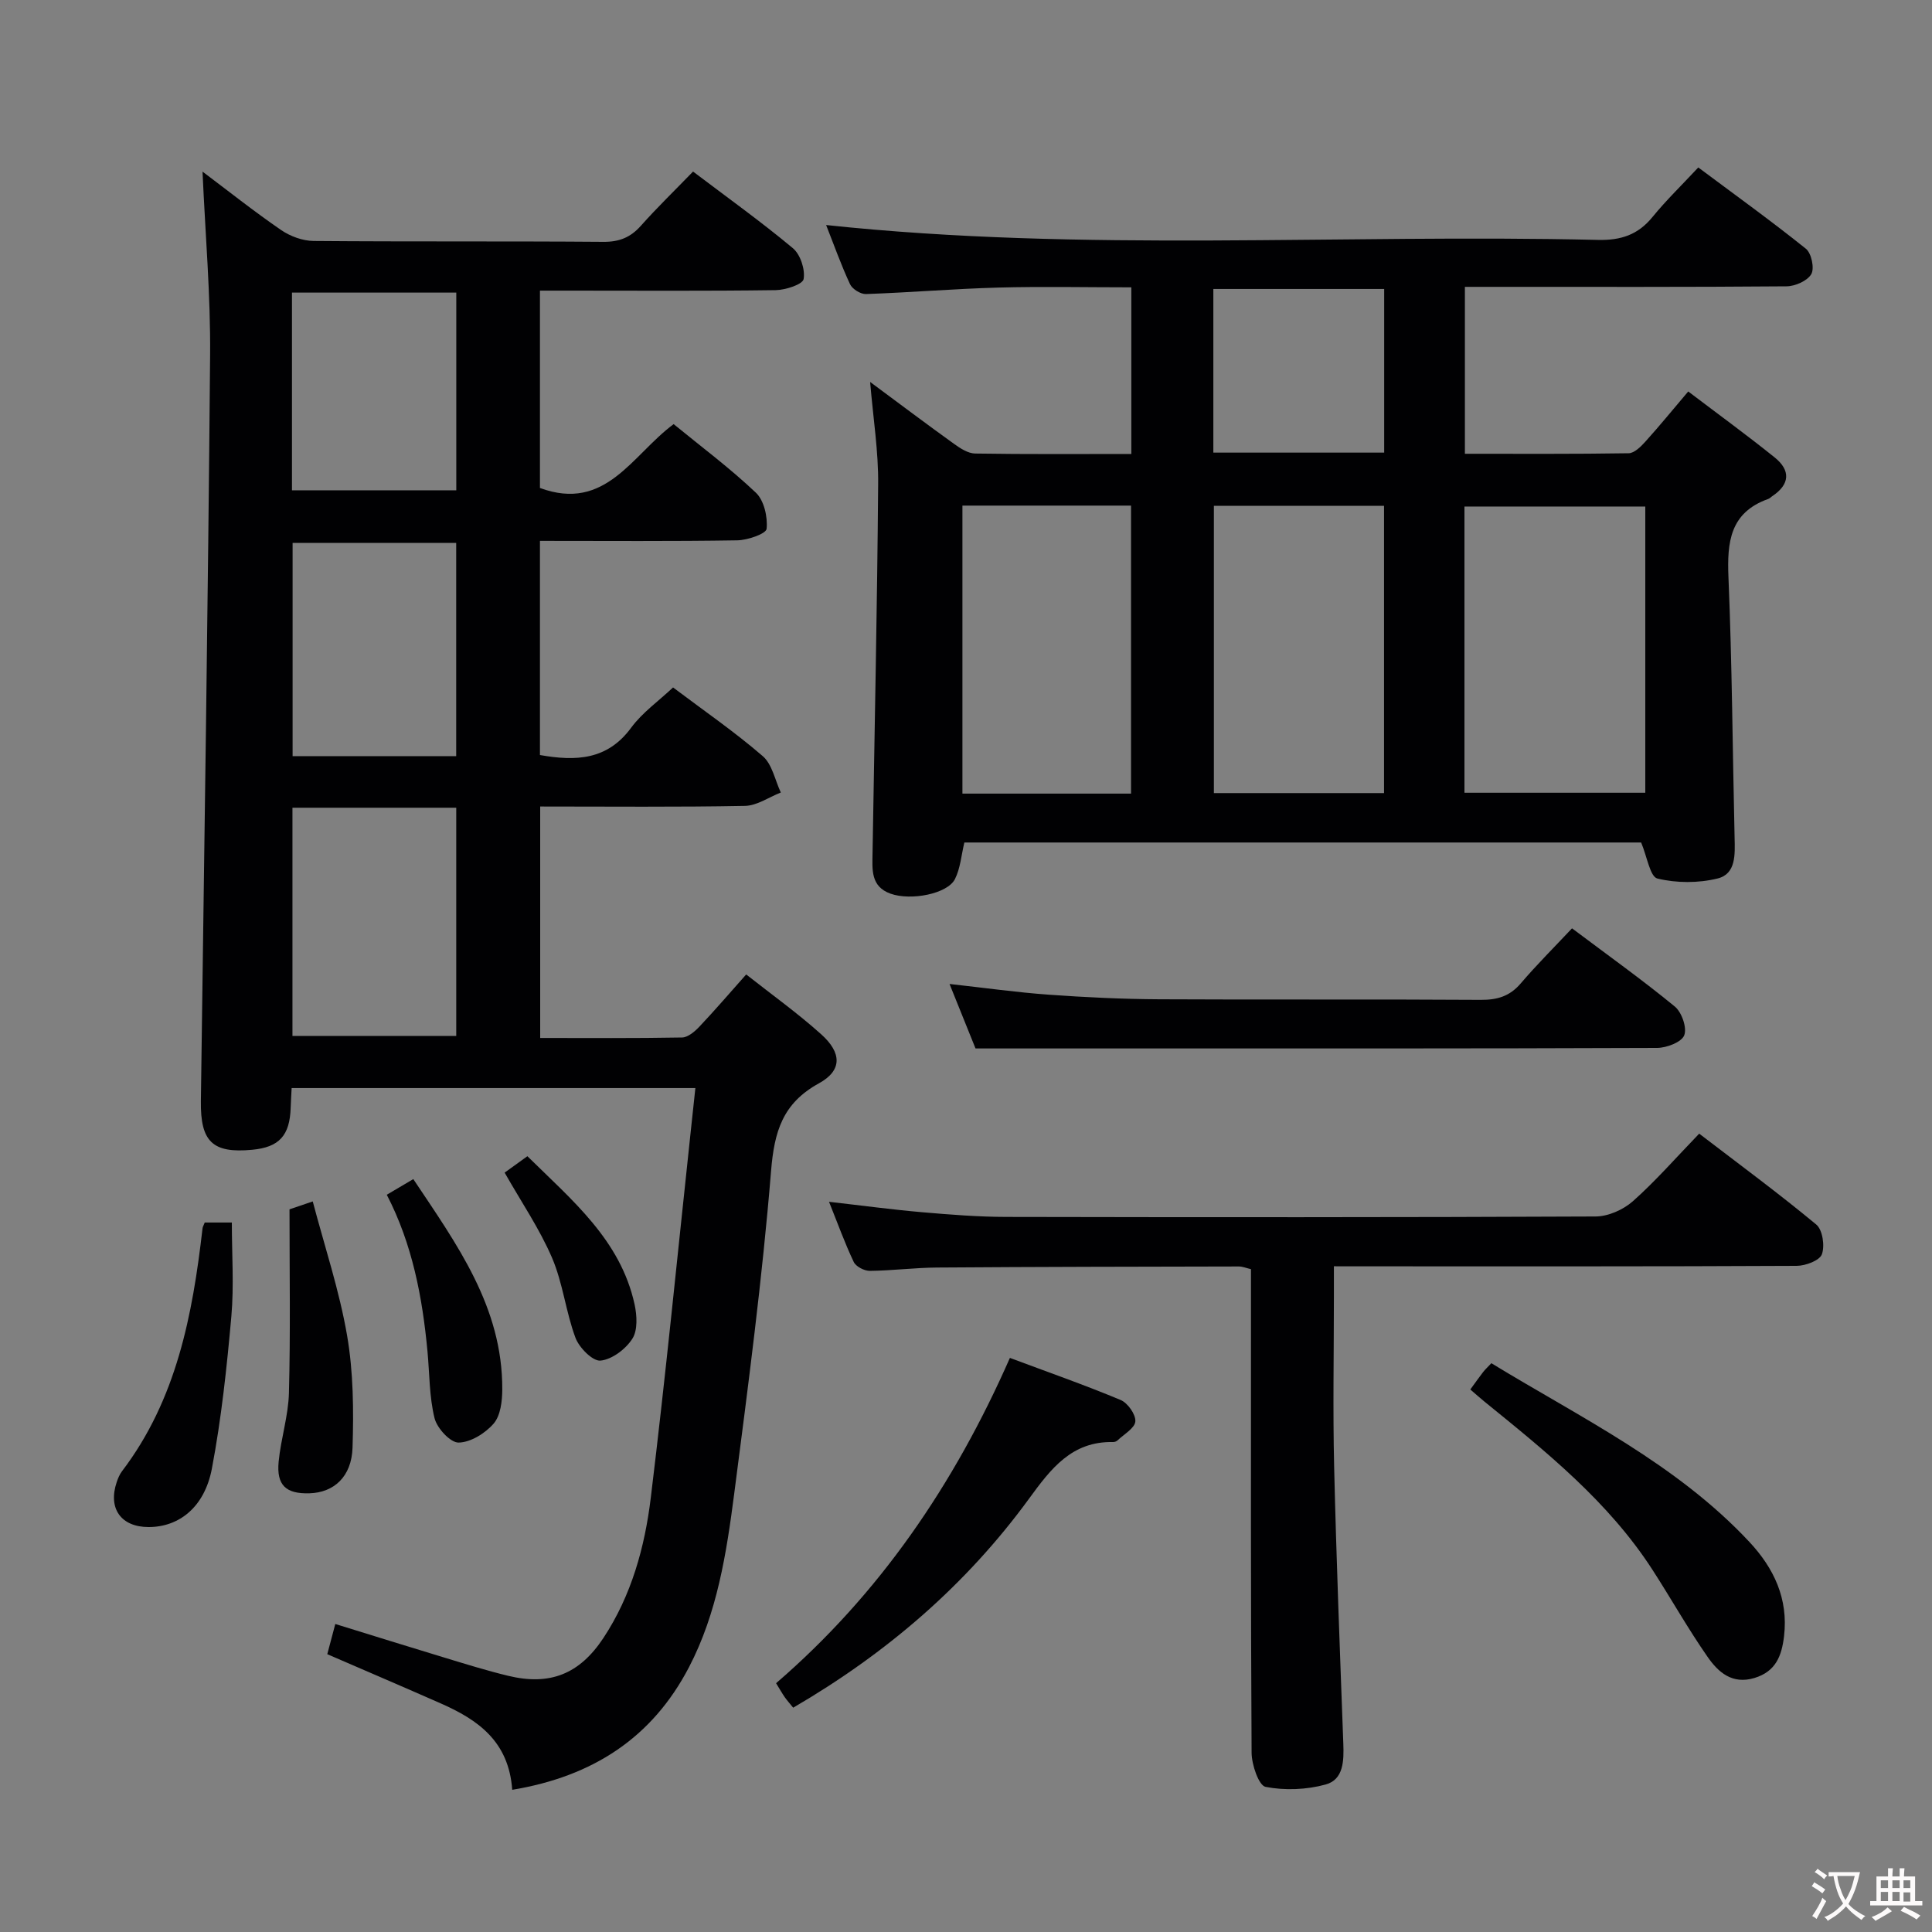 <svg enable-background="new 0 0 400 400" viewBox="0 0 400 400" xmlns="http://www.w3.org/2000/svg"><rect x="0" y="0" width="400" height="400" fill="#808080" stroke="none"/><g fill="#010103"><path d="m106.05 370.56c-.71-10.07-7.15-14.52-14.78-17.88-7.73-3.41-15.5-6.73-23.51-10.2.53-2.01 1.03-3.88 1.66-6.25 7.61 2.35 14.99 4.66 22.4 6.9 4.45 1.35 8.88 2.74 13.4 3.83 8.61 2.08 14.76-.33 19.72-7.85 5.8-8.79 8.56-18.81 9.8-29.03 3.07-25.21 5.55-50.49 8.26-75.75.31-2.91.63-5.83.97-9.06-28.11 0-55.68 0-83.59 0-.07 1.5-.16 2.78-.2 4.07-.18 5.78-2.38 8.19-7.99 8.71-8.22.77-10.71-1.7-10.6-10.1.69-51.44 1.48-102.88 1.91-154.32.11-12.56-1-25.14-1.57-38.1 5.23 3.93 10.61 8.21 16.26 12.09 1.89 1.3 4.47 2.25 6.74 2.27 19.99.17 39.99.02 59.98.18 3.29.03 5.63-.91 7.78-3.33 3.32-3.73 6.91-7.21 10.8-11.22 7.09 5.37 14.08 10.37 20.66 15.86 1.56 1.3 2.58 4.4 2.23 6.4-.19 1.1-3.73 2.26-5.77 2.29-14.33.2-28.66.1-42.99.1-1.81 0-3.63 0-5.83 0v40.86c13.64 5.03 19.06-6.84 27.68-13.22 5.69 4.66 11.66 9.11 17.03 14.2 1.7 1.61 2.46 5.03 2.22 7.47-.1 1.03-3.93 2.36-6.08 2.39-13.48.22-26.97.11-40.85.11v44.34c7.46 1.32 13.96 1.05 18.88-5.65 2.31-3.14 5.66-5.5 8.68-8.34 6.48 4.88 12.8 9.23 18.57 14.22 1.96 1.69 2.53 4.97 3.74 7.53-2.47.97-4.93 2.72-7.42 2.77-13.98.27-27.97.13-42.4.13v47.92c9.85 0 19.61.08 29.38-.1 1.21-.02 2.62-1.23 3.57-2.23 3.2-3.38 6.23-6.92 9.7-10.82 5.26 4.15 10.63 7.99 15.52 12.38 4.31 3.86 4.37 7.51-.46 10.16-7.53 4.14-9.24 9.98-9.91 18.15-1.82 22.33-4.75 44.58-7.63 66.81-1.6 12.32-3.51 24.69-9.36 35.92-7.61 14.61-19.9 22.62-36.6 25.39zm-45.5-203.33v47.26h33.91c0-16.03 0-31.61 0-47.26-11.48 0-22.59 0-33.91 0zm33.9-10.68c0-15.18 0-29.73 0-44.14-11.59 0-22.8 0-33.87 0v44.14zm-34-55.04h34.02c0-13.84 0-27.36 0-40.93-11.55 0-22.74 0-34.02 0z"/><path d="m180.15 79.08c6.19 4.59 11.74 8.77 17.39 12.83 1.29.93 2.89 1.97 4.37 1.99 10.65.17 21.3.09 32.32.09 0-11.5 0-22.71 0-34.5-9.35 0-18.46-.2-27.57.05-9.13.25-18.24 1.02-27.37 1.34-1.11.04-2.83-1.03-3.3-2.04-1.87-4.02-3.36-8.23-4.95-12.25 53.35 5.68 106.63 1.82 159.81 3.08 4.75.11 8.28-1.06 11.28-4.74 2.83-3.47 6.08-6.61 9.48-10.26 7.81 5.83 15.2 11.14 22.28 16.83 1.15.92 1.81 4.05 1.12 5.25-.81 1.4-3.34 2.52-5.14 2.53-20.16.17-40.32.11-60.49.11-1.95 0-3.91 0-6.09 0v34.56c11.38 0 22.65.07 33.91-.11 1.18-.02 2.53-1.38 3.47-2.42 2.89-3.2 5.61-6.54 8.86-10.37 6.11 4.64 12.12 9.01 17.9 13.66 3.32 2.67 3.18 5.57-.51 8.02-.28.18-.52.46-.82.57-7.92 2.81-8.55 8.92-8.24 16.24.75 17.96.85 35.94 1.27 53.91.08 3.43.32 7.49-3.52 8.43-3.97.98-8.51.97-12.46.01-1.53-.37-2.14-4.55-3.37-7.46-46.29 0-93.21 0-140.12 0-.63 2.61-.82 5.34-1.95 7.58-1.54 3.05-9.12 4.53-13.35 3.01-4.12-1.48-3.76-5-3.71-8.35.41-25.47.97-50.93 1.16-76.4.08-6.74-1.01-13.5-1.66-21.19zm123.05 85.05h37.44c0-20.03 0-39.6 0-59.26-12.64 0-24.98 0-37.44 0zm-69.03.18c0-20.16 0-39.83 0-59.63-11.84 0-23.25 0-34.91 0v59.63zm17.15-.11h35.23c0-19.98 0-39.56 0-59.47-11.84 0-23.41 0-35.23 0zm-.11-70.49h35.37c0-11.38 0-22.47 0-33.88-11.85 0-23.54 0-35.37 0z"/><path d="m276.17 262.17v6.02c0 11.83-.23 23.67.05 35.49.45 19.12 1.2 38.23 1.9 57.35.13 3.5.06 7.41-3.65 8.43-3.95 1.09-8.46 1.27-12.45.49-1.41-.28-2.87-4.58-2.89-7.05-.19-31.49-.13-62.98-.13-94.47 0-1.82 0-3.65 0-5.66-.97-.23-1.74-.56-2.51-.56-20.82.04-41.65.07-62.47.22-4.64.03-9.29.64-13.93.69-1.14.01-2.87-.88-3.33-1.84-1.84-3.86-3.29-7.91-5.12-12.46 6.87.78 13.08 1.62 19.31 2.16 5.79.5 11.61.96 17.42.97 40.66.08 81.31.1 121.97-.09 2.61-.01 5.73-1.39 7.72-3.15 4.72-4.19 8.89-8.98 13.74-14 8.37 6.41 16.49 12.39 24.24 18.82 1.31 1.08 1.8 4.42 1.16 6.16-.47 1.29-3.38 2.38-5.21 2.39-29.66.15-59.32.1-88.97.1-2-.01-3.99-.01-6.85-.01z"/><path d="m201.97 217.07c-1.54-3.83-3.33-8.28-5.38-13.35 7.25.8 13.89 1.74 20.56 2.22 7.63.55 15.28.91 22.92.95 22.16.12 44.33-.03 66.49.12 3.42.02 6-.73 8.27-3.38 3.33-3.9 6.98-7.53 10.64-11.43 7.59 5.7 14.62 10.72 21.28 16.19 1.44 1.18 2.56 4.41 1.95 5.96-.55 1.42-3.64 2.6-5.61 2.61-38.33.15-76.65.11-114.98.11-8.46 0-16.93 0-26.14 0z"/><path d="m164.22 353.56c-.72-.89-1.27-1.5-1.74-2.17-.56-.81-1.05-1.68-1.8-2.9 21.39-18.43 36.87-41.13 48.41-67.35 7.86 2.94 15.48 5.6 22.92 8.71 1.47.61 3.15 2.99 3.05 4.43-.1 1.4-2.35 2.66-3.69 3.94-.22.21-.61.35-.92.34-8.58-.18-12.89 5.55-17.41 11.74-13 17.81-29.41 31.95-48.82 43.26z"/><path d="m304.41 287.68c1.09-1.49 1.85-2.57 2.66-3.62.4-.52.89-.96 1.7-1.82 18.55 11.32 38.3 20.81 53.43 37.01 5.06 5.42 8.07 11.74 7.17 19.48-.48 4.07-1.69 7.34-6.14 8.68-4.61 1.39-7.5-1.22-9.67-4.34-4.08-5.85-7.58-12.1-11.46-18.1-9.1-14.07-21.97-24.4-34.77-34.79-.89-.73-1.75-1.5-2.92-2.5z"/><path d="m42.39 253.11h5.61c0 6.59.46 13.06-.1 19.43-.94 10.54-2.06 21.12-4.03 31.51-1.52 8.01-6.8 12.11-13.1 12.11-5.71 0-8.45-3.85-6.61-9.29.26-.78.59-1.59 1.08-2.24 11.31-14.86 14.63-32.37 16.69-50.3.02-.3.21-.58.46-1.22z"/><path d="m59.94 250.38c.58-.2 2.13-.73 4.81-1.64 2.46 9.33 5.5 18.42 7.11 27.76 1.31 7.58 1.37 15.48 1.13 23.21-.19 6.06-3.89 9.31-8.91 9.46-4.87.15-6.86-1.65-6.39-6.55.46-4.77 2.01-9.47 2.13-14.23.33-12.38.12-24.77.12-38.01z"/><path d="m80.08 247.36c1.83-1.08 3.39-2 5.49-3.24 8.97 13.46 18.5 26.44 18.42 43.55-.01 2.4-.35 5.39-1.77 7.05-1.74 2.02-4.77 3.91-7.27 3.95-1.7.03-4.46-2.96-4.98-5.04-1.1-4.45-1.03-9.18-1.46-13.8-1.05-11.24-3.13-22.23-8.43-32.47z"/><path d="m104.48 242.78c1.32-.95 2.87-2.07 4.71-3.4 9.28 9.15 19.27 17.35 22.19 30.66.5 2.29.68 5.36-.46 7.13-1.37 2.15-4.2 4.29-6.59 4.53-1.61.16-4.41-2.66-5.18-4.71-2.01-5.38-2.6-11.31-4.85-16.56-2.58-6.01-6.34-11.52-9.82-17.65z"/></g><path d="m377.9 391.2c-.2.3-.4.5-.6.8-.7-.6-1.4-1-2.2-1.5.2-.3.4-.5.5-.8.6.4 1.4.8 2.3 1.5zm-1.8 6.1c-.2-.2-.5-.4-.9-.6.4-.6.8-1.2 1.2-1.9s.7-1.3.9-1.9c.3.3.5.5.8.7-.7 1.3-1.4 2.6-2 3.7zm2.2-9c-.3.3-.5.5-.6.8-.6-.6-1.3-1.1-2-1.5.3-.3.5-.5.6-.7.6.5 1.3.9 2 1.4zm.3.2v-.9h2 4.5c-.3 1.3-.6 2.5-1 3.6s-.9 2.1-1.4 3c.4.5 1 1 1.6 1.4s1.2.8 1.9 1.1c-.3.2-.5.4-.8.8-.4-.3-1-.7-1.6-1.2s-1.2-1.1-1.6-1.6c-.5.6-1.1 1.1-1.7 1.6s-1.4.9-2.1 1.4c-.1-.3-.3-.5-.7-.8.6-.2 1.2-.5 1.9-1s1.4-1.1 2-1.8c-.5-.8-.9-1.6-1.2-2.5s-.6-2-.8-3.2c-.4.1-.7.1-1 .1zm2.5 2.7c.3 1 .7 1.7 1 2.2.3-.5.6-1.1 1-2s.6-1.9.9-3h-3.2-.4c.1.9.3 1.8.7 2.8z" fill="#fcfafa"/><path d="m396.5 388.5v1.5 3.6h1.5v.9c-.4 0-1 0-1.7 0h-7.9c-.5 0-.9 0-1.2 0v-.9h1.3v-3.5c0-.7 0-1.2 0-1.6h2.4c0-.8 0-1.4 0-1.7h1c0 .3-.1.8-.1 1.7h1.5c0-.8 0-1.4 0-1.7h1c0 .3-.1.9-.1 1.7zm-8.2 9.2c-.2-.3-.5-.5-.8-.8.8-.3 1.4-.6 1.9-.9s1-.7 1.4-1.1c.3.3.6.5.9.8-1.6 1-2.8 1.6-3.4 2zm2.6-6.8v-1.6h-1.5v1.6zm0 2.7v-1.9h-1.5v1.9zm2.4-2.7v-1.6h-1.5v1.6zm0 2.7v-1.9h-1.5v1.9zm.2 2 .7-.8c.4.2.9.5 1.6.8s1.3.7 1.8 1c-.3.3-.5.5-.8.8-.4-.3-1.5-1-3.3-1.8zm2-4.7v-1.6h-1.4v1.6zm0 2.8v-1.9h-1.4v1.9z" fill="#fcfafa"/></svg>